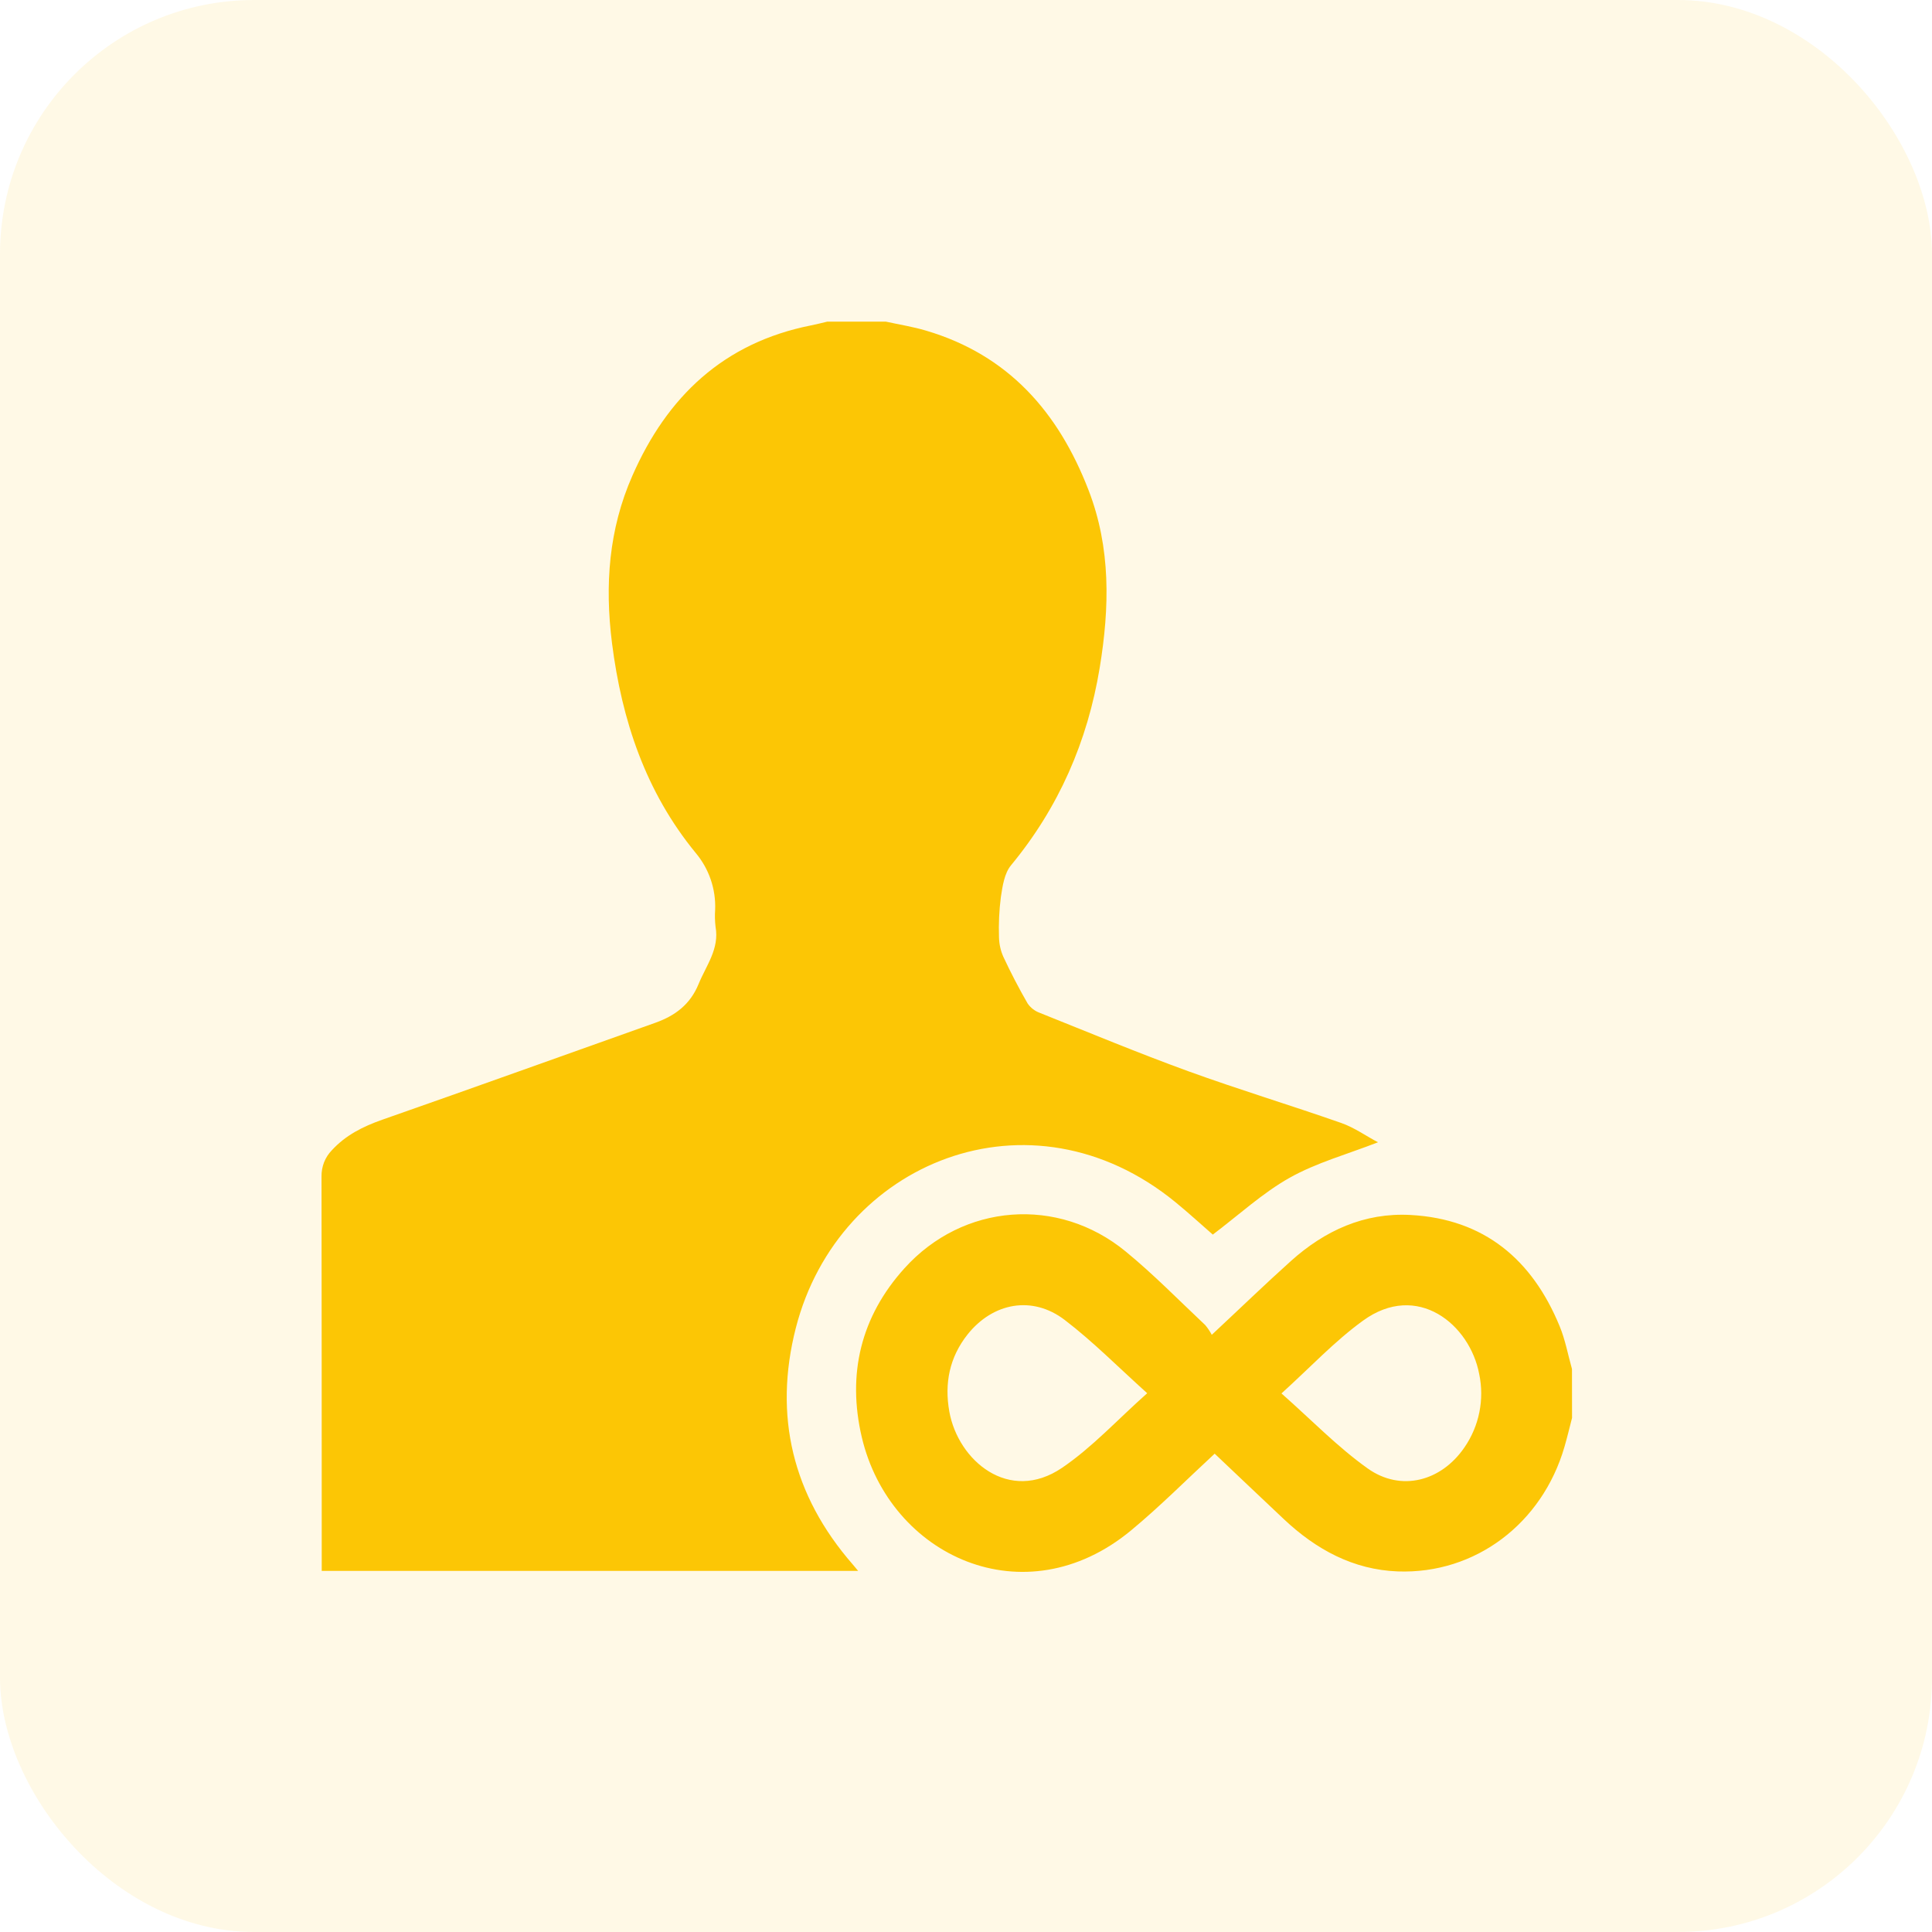 <svg width="38" height="38" viewBox="0 0 38 38" fill="none" xmlns="http://www.w3.org/2000/svg">
<path d="M17.423 6.326C17.687 6.384 17.956 6.426 18.214 6.503C19.833 6.981 20.818 8.107 21.409 9.637C21.852 10.779 21.824 11.951 21.63 13.133C21.391 14.583 20.825 15.882 19.884 17.021C19.755 17.178 19.718 17.429 19.686 17.643C19.652 17.905 19.64 18.17 19.649 18.434C19.652 18.568 19.681 18.701 19.737 18.824C19.882 19.135 20.041 19.44 20.212 19.737C20.271 19.822 20.354 19.886 20.45 19.921C21.42 20.309 22.386 20.711 23.367 21.068C24.364 21.43 25.38 21.737 26.382 22.088C26.639 22.178 26.87 22.345 27.104 22.467C26.499 22.703 25.895 22.868 25.366 23.165C24.837 23.462 24.364 23.898 23.854 24.283C23.628 24.086 23.382 23.86 23.123 23.648C20.268 21.31 16.491 22.848 15.653 26.119C15.211 27.845 15.589 29.413 16.771 30.769C16.801 30.804 16.829 30.839 16.879 30.898H6.328V30.657C6.328 28.152 6.327 25.647 6.324 23.142C6.322 23.047 6.339 22.952 6.373 22.863C6.408 22.774 6.46 22.693 6.526 22.625C6.798 22.328 7.139 22.157 7.517 22.024C9.31 21.397 11.096 20.753 12.886 20.118C13.277 19.979 13.575 19.759 13.741 19.353C13.891 18.987 14.152 18.663 14.074 18.229C14.061 18.118 14.058 18.005 14.066 17.893C14.082 17.485 13.945 17.086 13.681 16.773C12.7 15.576 12.23 14.171 12.037 12.647C11.894 11.51 11.973 10.412 12.437 9.359C13.121 7.799 14.234 6.741 15.952 6.4C16.059 6.379 16.165 6.351 16.272 6.326H17.423Z" fill="#FCC705"/>
<path d="M30.92 27.889C30.87 28.081 30.825 28.274 30.77 28.461C30.332 29.966 29.018 30.963 27.493 30.908C26.616 30.875 25.885 30.476 25.253 29.881C24.794 29.449 24.337 29.014 23.891 28.592C23.345 29.096 22.82 29.626 22.248 30.1C20.154 31.836 17.501 30.609 16.95 28.267C16.66 27.026 16.93 25.896 17.791 24.944C18.942 23.669 20.809 23.523 22.138 24.613C22.687 25.062 23.187 25.575 23.705 26.062C23.755 26.121 23.798 26.185 23.834 26.254C24.384 25.741 24.879 25.262 25.39 24.803C26.057 24.204 26.836 23.847 27.744 23.897C29.193 23.976 30.136 24.774 30.675 26.082C30.787 26.352 30.839 26.644 30.919 26.927L30.92 27.889ZM25.205 27.407C25.793 27.926 26.307 28.46 26.9 28.882C27.555 29.348 28.349 29.135 28.804 28.468C28.948 28.26 29.047 28.025 29.097 27.777C29.147 27.529 29.146 27.273 29.094 27.026C28.91 26.048 27.875 25.2 26.808 25.976C26.248 26.382 25.77 26.896 25.205 27.407V27.407ZM22.564 27.403C21.994 26.89 21.498 26.387 20.942 25.962C20.306 25.476 19.531 25.619 19.03 26.248C18.675 26.697 18.573 27.21 18.672 27.764C18.844 28.726 19.844 29.578 20.888 28.871C21.483 28.467 21.981 27.921 22.564 27.403V27.403Z" fill="#FCC705"/>
<rect width="38" height="38" rx="5" fill="#FCC705" fill-opacity="0.1"/>
</svg>
